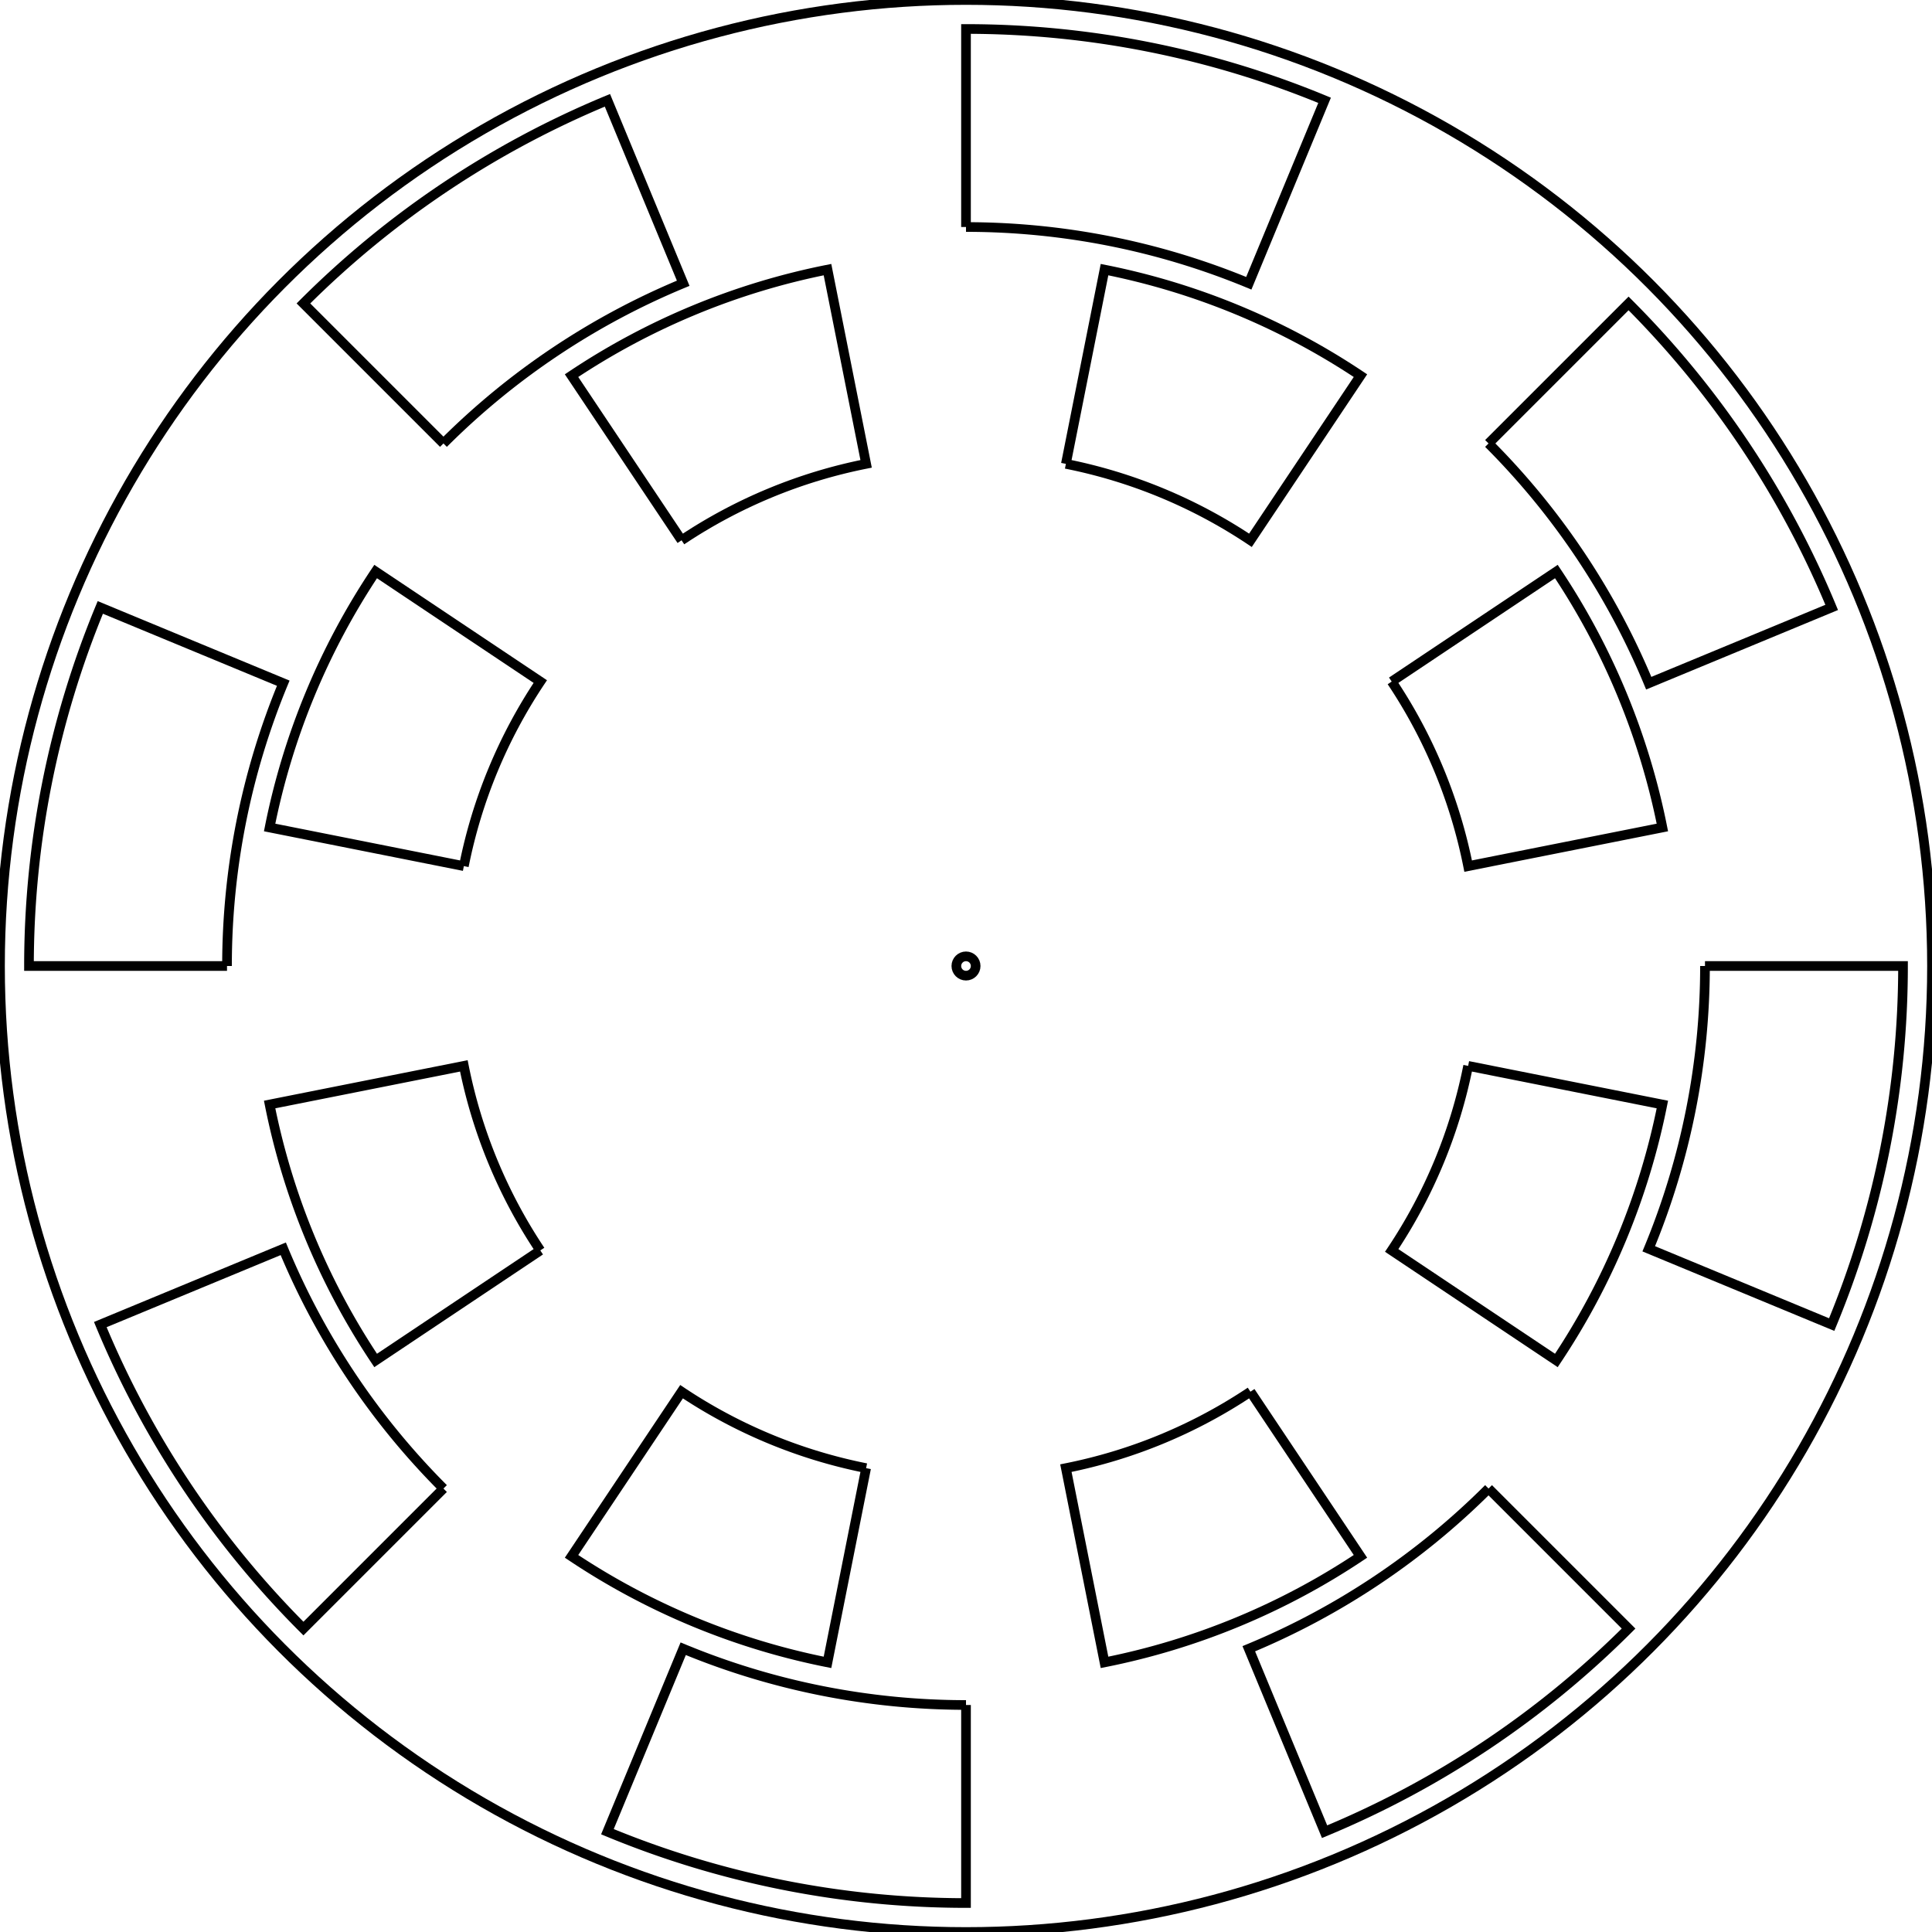 <?xml version="1.0"?>
<!DOCTYPE svg PUBLIC "-//W3C//DTD SVG 1.1//EN" "http://www.w3.org/Graphics/SVG/1.1/DTD/svg11.dtd">
<svg xmlns="http://www.w3.org/2000/svg" width="200" height="200">
  <circle cx="100" cy="100" r="100" stroke="black" stroke-width="1" fill="none"/>
  <circle cx="100" cy="100" r="1" stroke="black" stroke-width="1" fill="none"/>
  <path d="M 176.5 100.0            L 197.0 100.0            A 97 97 0 0 1 189.616 137.12            L 170.677 129.275            A 76.5 76.5 0 0 0 176.5 100.0" fill="none" stroke="black" stroke-width="1"/><path d="M 154.094 154.094            L 168.589 168.589            A 97 97 0 0 1 137.12 189.616            L 129.275 170.677            A 76.5 76.5 0 0 0 154.094 154.094" fill="none" stroke="black" stroke-width="1"/><path d="M 100.0 176.5            L 100.0 197.0            A 97 97 0 0 1 62.88 189.616            L 70.725 170.677            A 76.5 76.5 0 0 0 100.0 176.5" fill="none" stroke="black" stroke-width="1"/><path d="M 45.906 154.094            L 31.411 168.589            A 97 97 0 0 1 10.384 137.12            L 29.323 129.275            A 76.5 76.5 0 0 0 45.906 154.094" fill="none" stroke="black" stroke-width="1"/><path d="M 23.5 100            L 3.0 100            A 97 97 0 0 1 10.384 62.88            L 29.323 70.725            A 76.5 76.5 0 0 0 23.5 100" fill="none" stroke="black" stroke-width="1"/><path d="M 45.906 45.906            L 31.411 31.411            A 97 97 0 0 1 62.88 10.384            L 70.725 29.323            A 76.5 76.5 0 0 0 45.906 45.906" fill="none" stroke="black" stroke-width="1"/><path d="M 100 23.5            L 100 3.0            A 97 97 0 0 1 137.12 10.384            L 129.275 29.323            A 76.5 76.5 0 0 0 100 23.5" fill="none" stroke="black" stroke-width="1"/><path d="M 154.094 45.906            L 168.589 31.411            A 97 97 0 0 1 189.616 62.88            L 170.677 70.725            A 76.5 76.5 0 0 0 154.094 45.906" fill="none" stroke="black" stroke-width="1"/>
  <path d="M 151.982 110.34            L 172.088 114.339            A 73.5 73.5 0 0 1 161.113 140.834            L 144.068 129.445            A 53 53 0 0 0 151.982 110.34" fill="none" stroke="black" stroke-width="1"/><path d="M 129.445 144.068            L 140.834 161.113            A 73.5 73.5 0 0 1 114.339 172.088            L 110.34 151.982            A 53 53 0 0 0 129.445 144.068" fill="none" stroke="black" stroke-width="1"/><path d="M 89.66 151.982            L 85.661 172.088            A 73.5 73.5 0 0 1 59.166 161.113            L 70.555 144.068            A 53 53 0 0 0 89.66 151.982" fill="none" stroke="black" stroke-width="1"/><path d="M 55.932 129.445            L 38.887 140.834            A 73.5 73.5 0 0 1 27.912 114.339            L 48.018 110.34            A 53 53 0 0 0 55.932 129.445" fill="none" stroke="black" stroke-width="1"/><path d="M 48.018 89.66            L 27.912 85.661            A 73.5 73.5 0 0 1 38.887 59.166            L 55.932 70.555            A 53 53 0 0 0 48.018 89.66" fill="none" stroke="black" stroke-width="1"/><path d="M 70.555 55.932            L 59.166 38.887            A 73.5 73.5 0 0 1 85.661 27.912            L 89.66 48.018            A 53 53 0 0 0 70.555 55.932" fill="none" stroke="black" stroke-width="1"/><path d="M 110.34 48.018            L 114.339 27.912            A 73.5 73.5 0 0 1 140.834 38.887            L 129.445 55.932            A 53 53 0 0 0 110.34 48.018" fill="none" stroke="black" stroke-width="1"/><path d="M 144.068 70.555            L 161.113 59.166            A 73.5 73.5 0 0 1 172.088 85.661            L 151.982 89.66            A 53 53 0 0 0 144.068 70.555" fill="none" stroke="black" stroke-width="1"/>
</svg>
